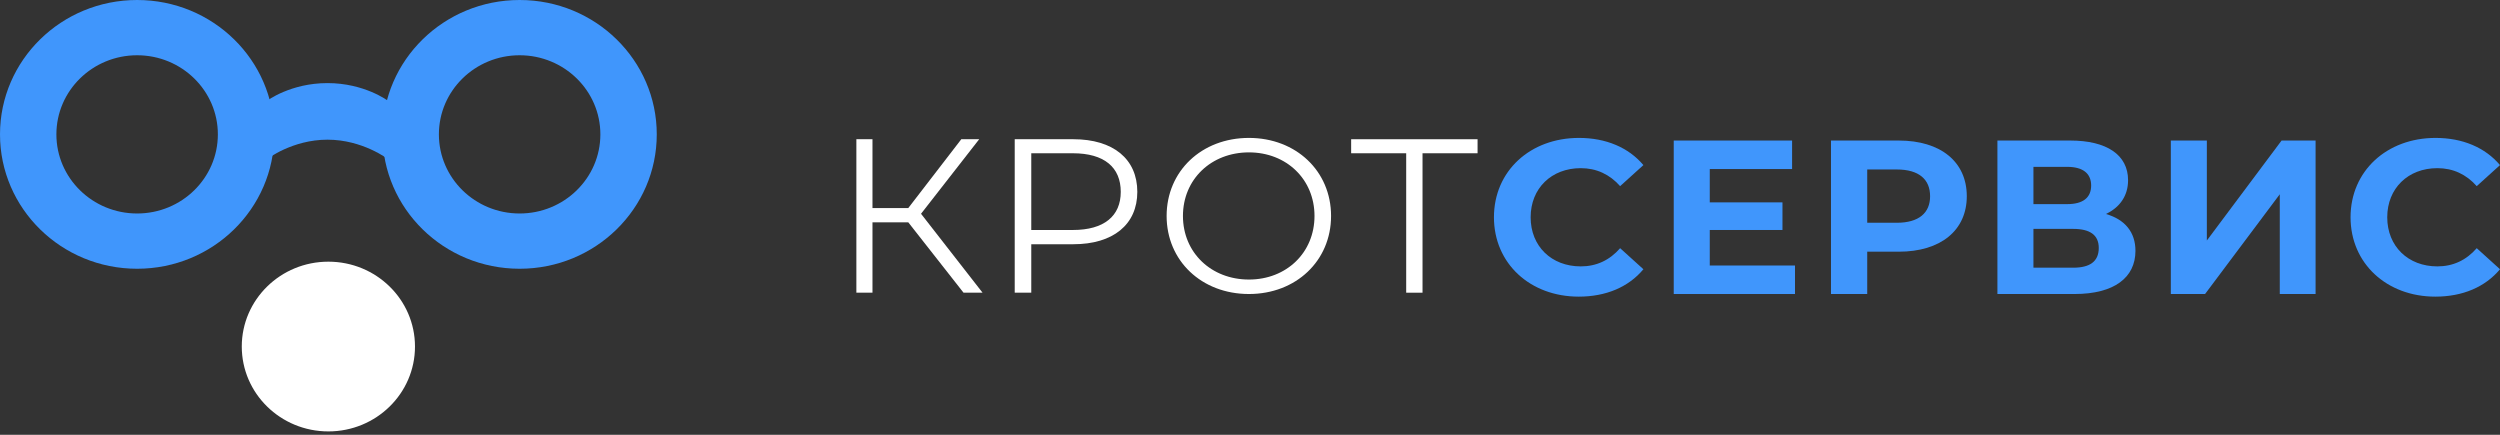 <svg width="230" height="40" viewBox="0 0 230 40" fill="none" xmlns="http://www.w3.org/2000/svg">
<rect x="0" y="0" width="230" height="40" fill="#333333" stroke="none"/>
<ellipse cx="30.211" cy="31.882" rx="7.968" ry="7.808" fill="white"/>
<path d="M25.231 12.362C25.231 19.19 19.583 24.725 12.616 24.725C5.648 24.725 0 19.19 0 12.362C0 5.535 5.648 0 12.616 0C19.583 0 25.231 5.535 25.231 12.362ZM5.188 12.362C5.188 16.382 8.513 19.641 12.616 19.641C16.718 19.641 20.043 16.382 20.043 12.362C20.043 8.343 16.718 5.084 12.616 5.084C8.513 5.084 5.188 8.343 5.188 12.362Z" fill="#4096FC"/>
<path d="M60.422 12.362C60.422 19.19 54.773 24.725 47.806 24.725C40.839 24.725 35.19 19.19 35.19 12.362C35.19 5.535 40.839 0 47.806 0C54.773 0 60.422 5.535 60.422 12.362ZM40.378 12.362C40.378 16.382 43.704 19.641 47.806 19.641C51.908 19.641 55.234 16.382 55.234 12.362C55.234 8.343 51.908 5.084 47.806 5.084C43.704 5.084 40.378 8.343 40.378 12.362Z" fill="#4096FC"/>
<path d="M35.689 14.64V9.272C35.689 9.272 33.531 7.645 30.128 7.645C26.725 7.645 24.567 9.272 24.567 9.272V14.64C24.567 14.64 26.891 12.85 30.128 12.85C33.365 12.85 35.689 14.64 35.689 14.64Z" fill="#4096FC"/>
<path d="M88.645 26.928H90.395L84.735 19.667L90.086 12.809H88.44L83.561 19.142H80.268V12.809H78.786V26.928H80.268V20.453H83.561L88.645 26.928Z" fill="white"/>
<path d="M98.746 12.809H93.354V26.928H94.877V22.47H98.746C102.41 22.47 104.633 20.655 104.633 17.65C104.633 14.624 102.41 12.809 98.746 12.809ZM98.705 21.159H94.877V14.1H98.705C101.587 14.1 103.11 15.39 103.11 17.65C103.11 19.868 101.587 21.159 98.705 21.159Z" fill="white"/>
<path d="M114.903 27.049C119.226 27.049 122.458 24.003 122.458 19.868C122.458 15.733 119.226 12.688 114.903 12.688C110.54 12.688 107.329 15.754 107.329 19.868C107.329 23.983 110.54 27.049 114.903 27.049ZM114.903 25.718C111.425 25.718 108.831 23.237 108.831 19.868C108.831 16.5 111.425 14.019 114.903 14.019C118.361 14.019 120.934 16.5 120.934 19.868C120.934 23.237 118.361 25.718 114.903 25.718Z" fill="white"/>
<path d="M135.936 12.809H124.306V14.1H129.37V26.928H130.872V14.1H135.936V12.809Z" fill="white"/>
<path d="M145.244 27.291C147.756 27.291 149.834 26.404 151.193 24.77L149.052 22.833C148.085 23.943 146.87 24.508 145.43 24.508C142.733 24.508 140.819 22.652 140.819 19.989C140.819 17.327 142.733 15.471 145.43 15.471C146.87 15.471 148.085 16.036 149.052 17.125L151.193 15.189C149.834 13.575 147.756 12.688 145.265 12.688C140.778 12.688 137.443 15.733 137.443 19.989C137.443 24.245 140.778 27.291 145.244 27.291Z" fill="#4096FC"/>
<path d="M157.298 24.427V21.159H163.987V18.618H157.298V15.552H164.872V12.93H153.984V27.049H165.14V24.427H157.298Z" fill="#4096FC"/>
<path d="M174.687 12.93H168.451V27.049H171.785V23.156H174.687C178.537 23.156 180.945 21.2 180.945 18.053C180.945 14.886 178.537 12.93 174.687 12.93ZM174.502 20.494H171.785V15.592H174.502C176.54 15.592 177.569 16.5 177.569 18.053C177.569 19.586 176.54 20.494 174.502 20.494Z" fill="#4096FC"/>
<path d="M193.745 19.687C195.021 19.082 195.783 18.013 195.783 16.581C195.783 14.241 193.807 12.93 190.472 12.93H183.762V27.049H190.863C194.506 27.049 196.462 25.536 196.462 23.075C196.462 21.361 195.494 20.191 193.745 19.687ZM187.076 15.35H190.184C191.625 15.35 192.386 15.955 192.386 17.065C192.386 18.194 191.625 18.779 190.184 18.779H187.076V15.35ZM190.74 24.628H187.076V21.058H190.74C192.283 21.058 193.086 21.623 193.086 22.813C193.086 24.044 192.283 24.628 190.74 24.628Z" fill="#4096FC"/>
<path d="M199.716 27.049H202.866L209.74 17.872V27.049H213.034V12.93H209.905L203.03 22.127V12.93H199.716V27.049Z" fill="#4096FC"/>
<path d="M224.052 27.291C226.563 27.291 228.642 26.404 230 24.77L227.86 22.833C226.892 23.943 225.678 24.508 224.237 24.508C221.541 24.508 219.626 22.652 219.626 19.989C219.626 17.327 221.541 15.471 224.237 15.471C225.678 15.471 226.892 16.036 227.86 17.125L230 15.189C228.642 13.575 226.563 12.688 224.072 12.688C219.585 12.688 216.251 15.733 216.251 19.989C216.251 24.245 219.585 27.291 224.052 27.291Z" fill="#4096FC"/>
</svg>
